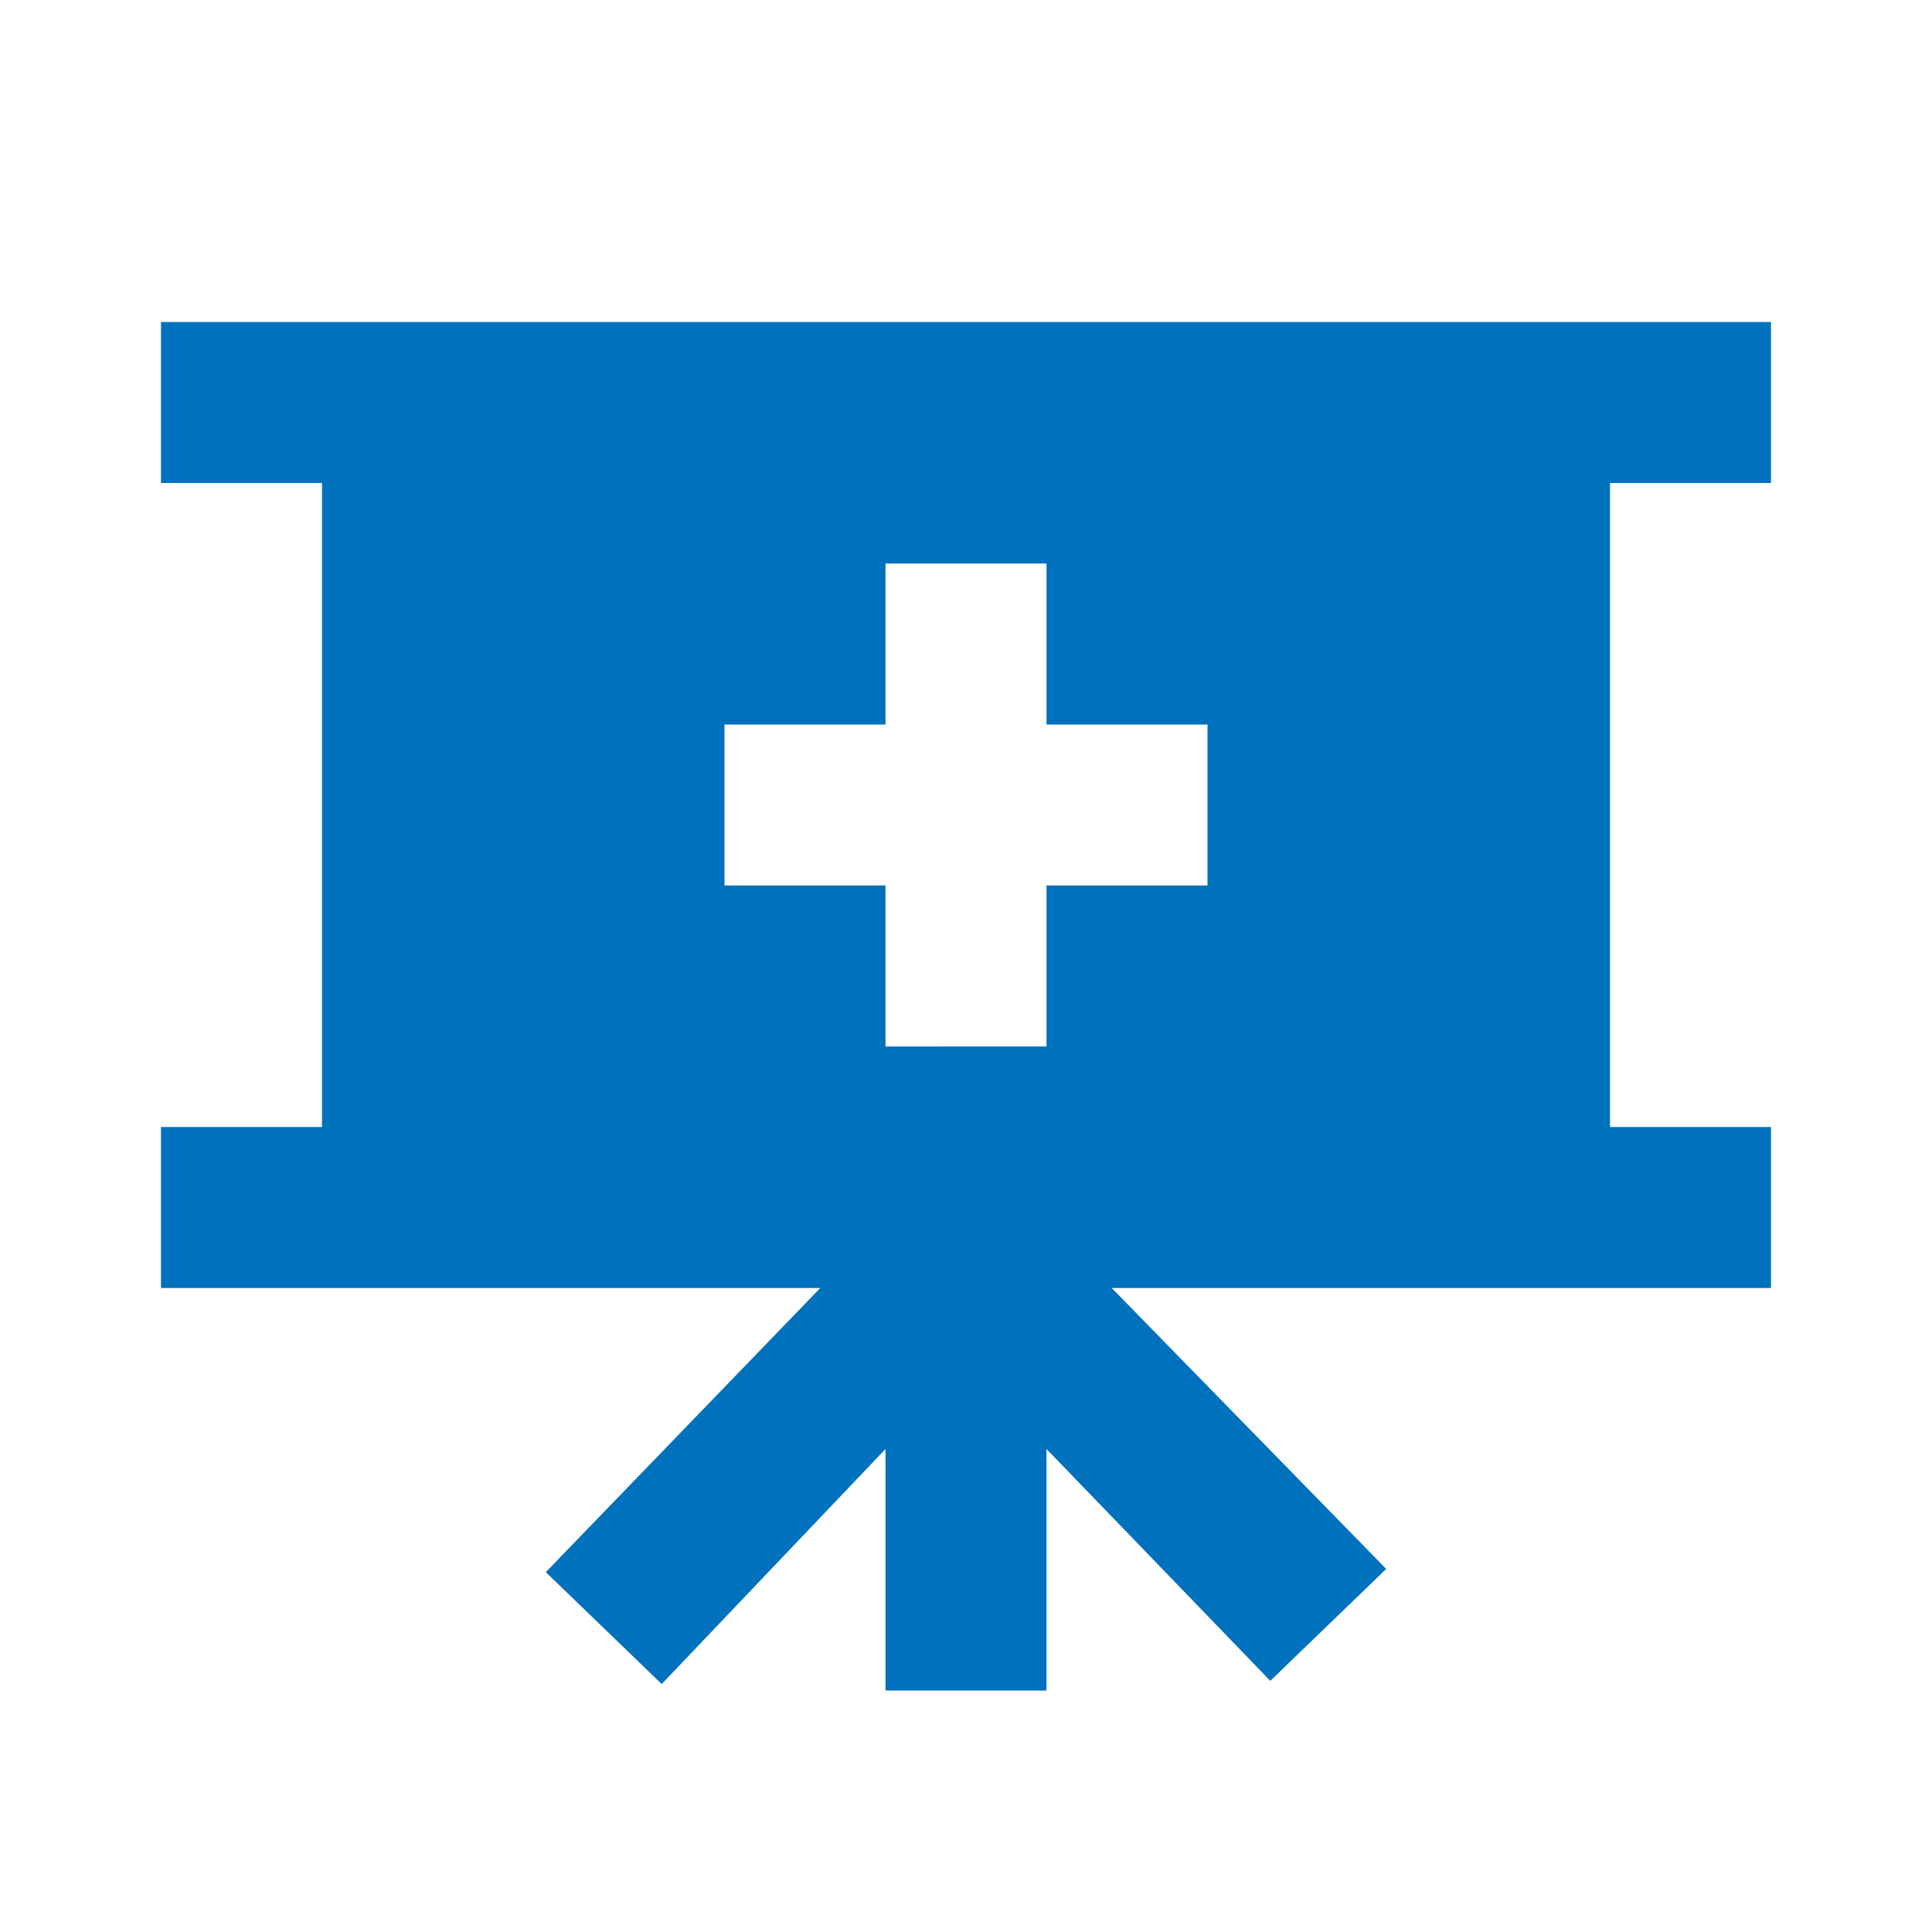 <?xml version="1.0"?>
<svg xmlns="http://www.w3.org/2000/svg" id="Layer_2" data-name="Layer 2" viewBox="0 0 24 24"><path d="M22,6V4H2V6H4v8H2v2h8.19L6.78,19.53l1.44,1.39L11,18v3h2V18l2.78,2.88,1.44-1.39L13.81,16H22V14H20V6Zm-7,5H13v2H11V11H9V9h2V7h2V9h2Z" style="fill:#0071bc"/></svg>
